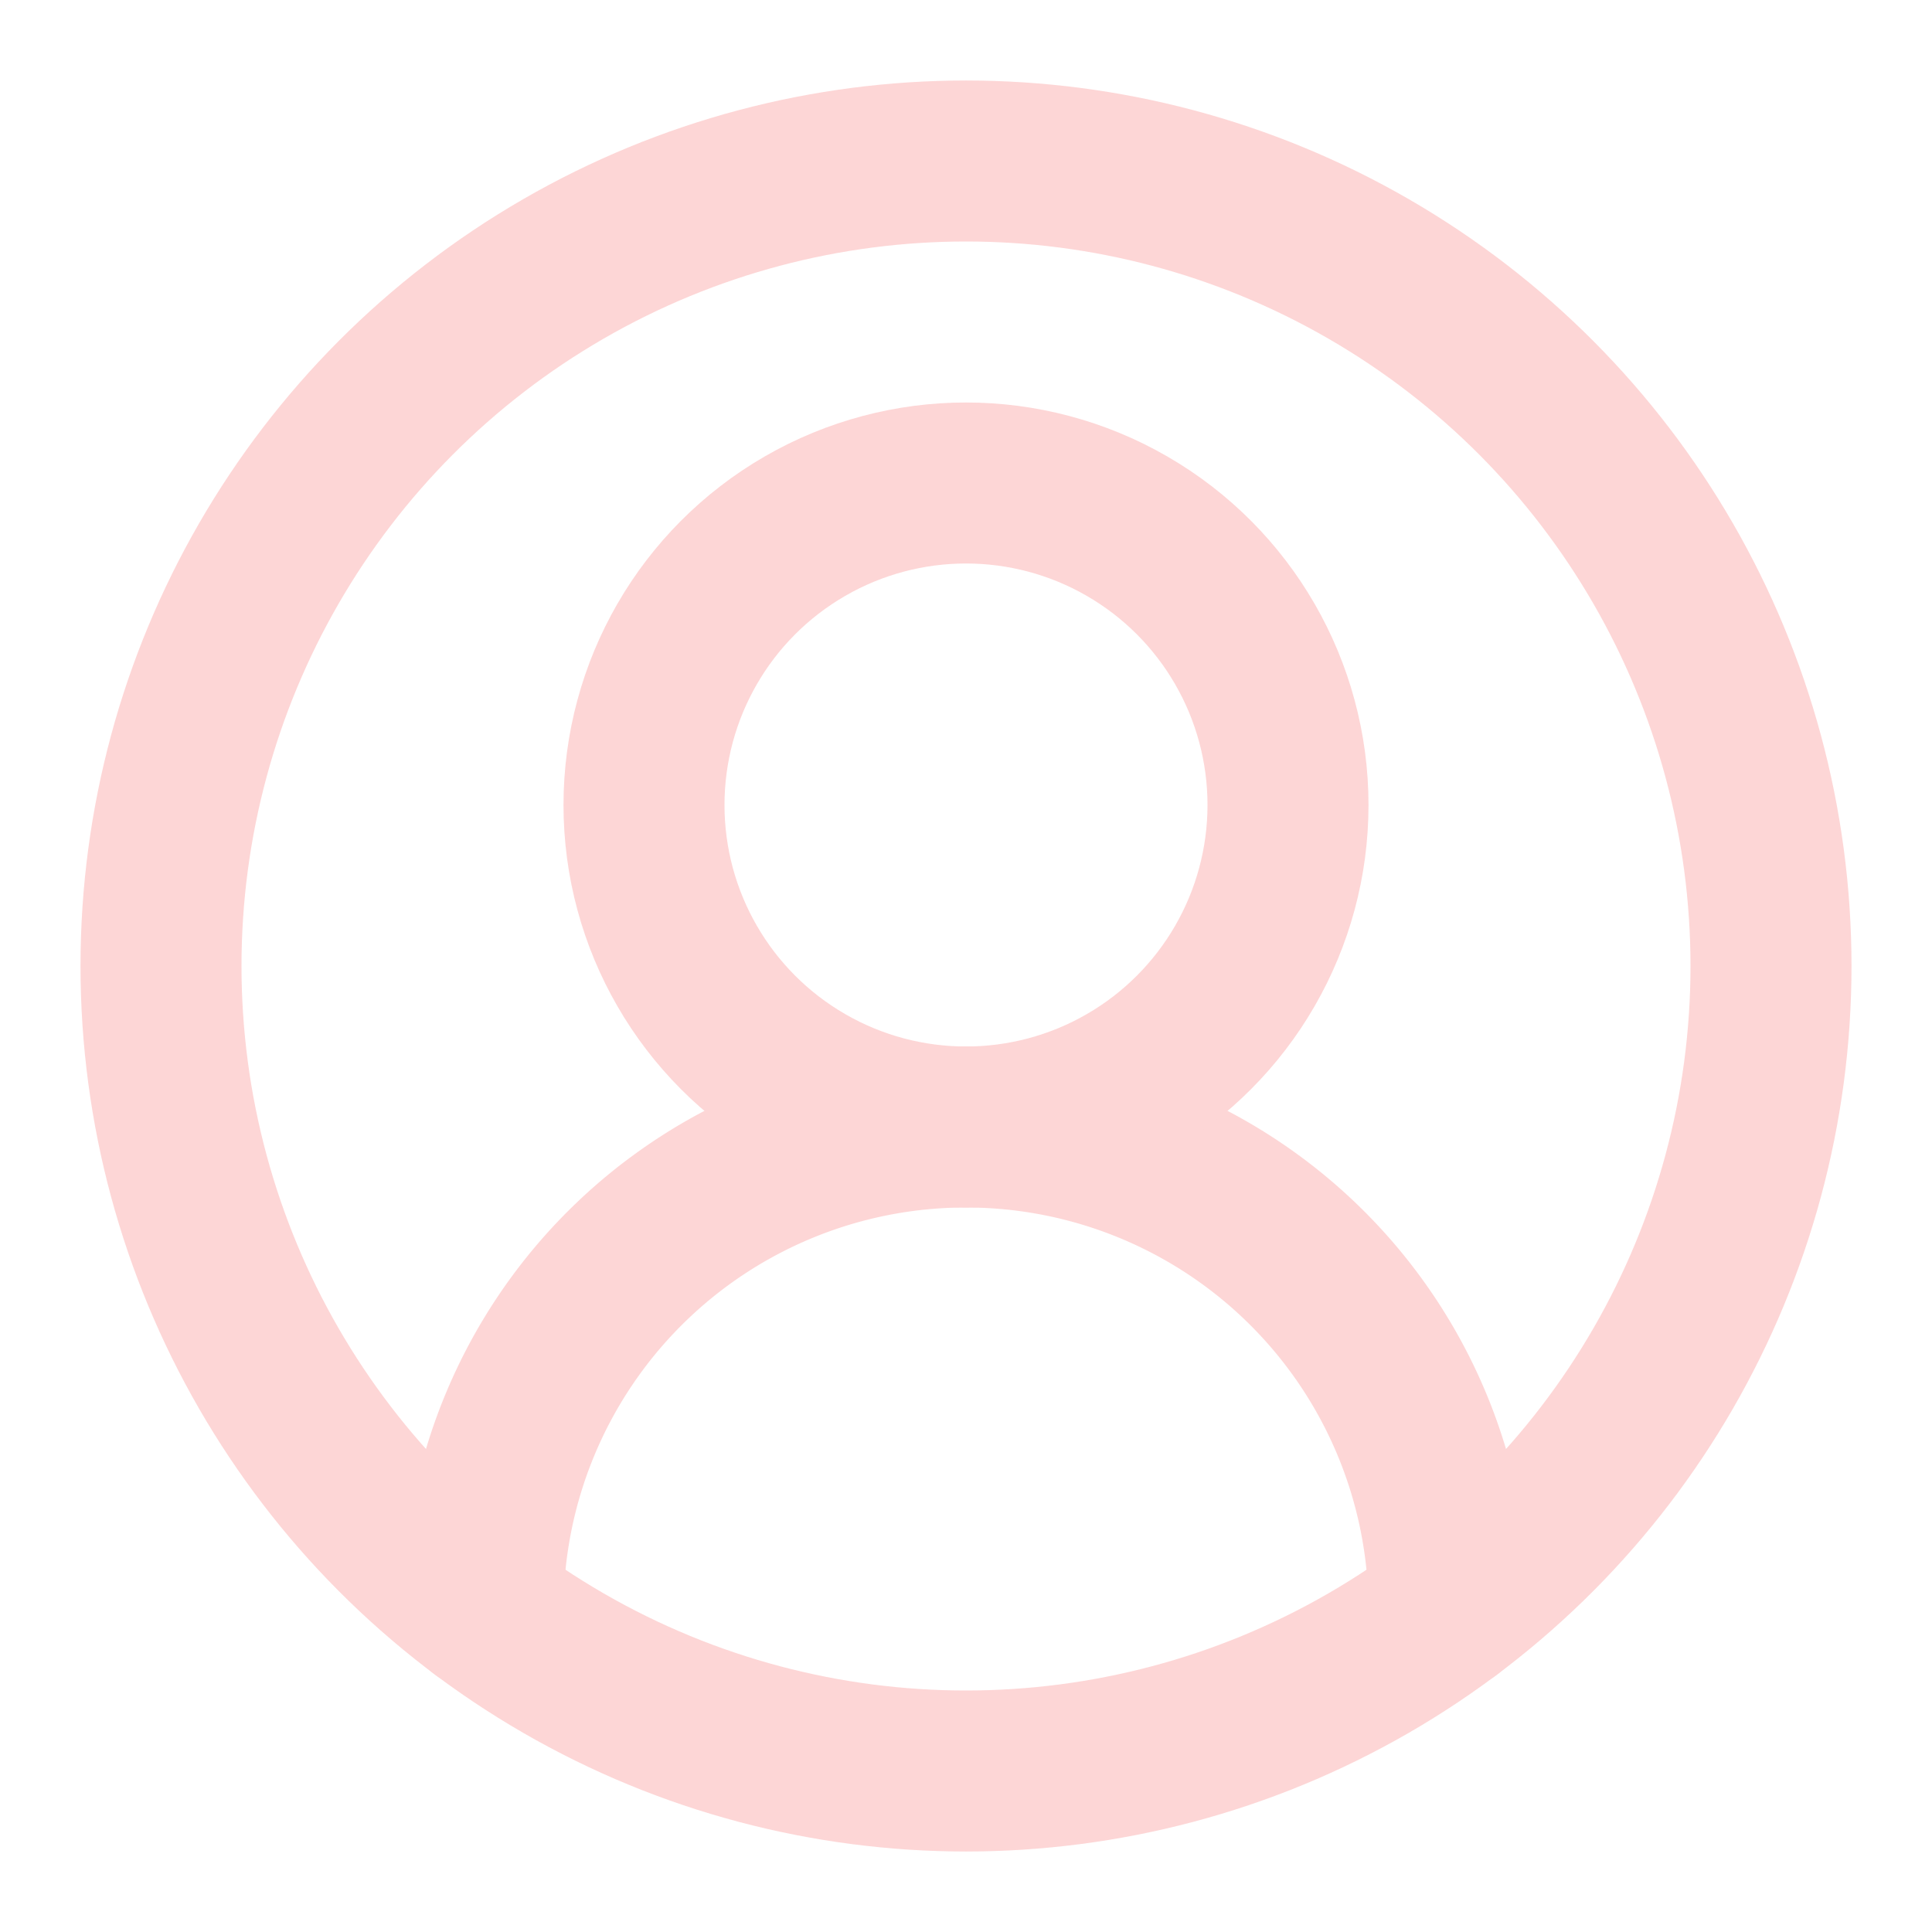 <svg xmlns="http://www.w3.org/2000/svg" width="24" height="24" viewBox="0 0 24 24" fill="none" stroke="#fdd6d6" stroke-width="2" stroke-linecap="round" stroke-linejoin="round" class="lucide lucide-circle-user-round"><path d="M18 20a6 6 0 0 0-12 0"/><circle cx="12" cy="10" r="4"/><circle cx="12" cy="12" r="10"/></svg>
